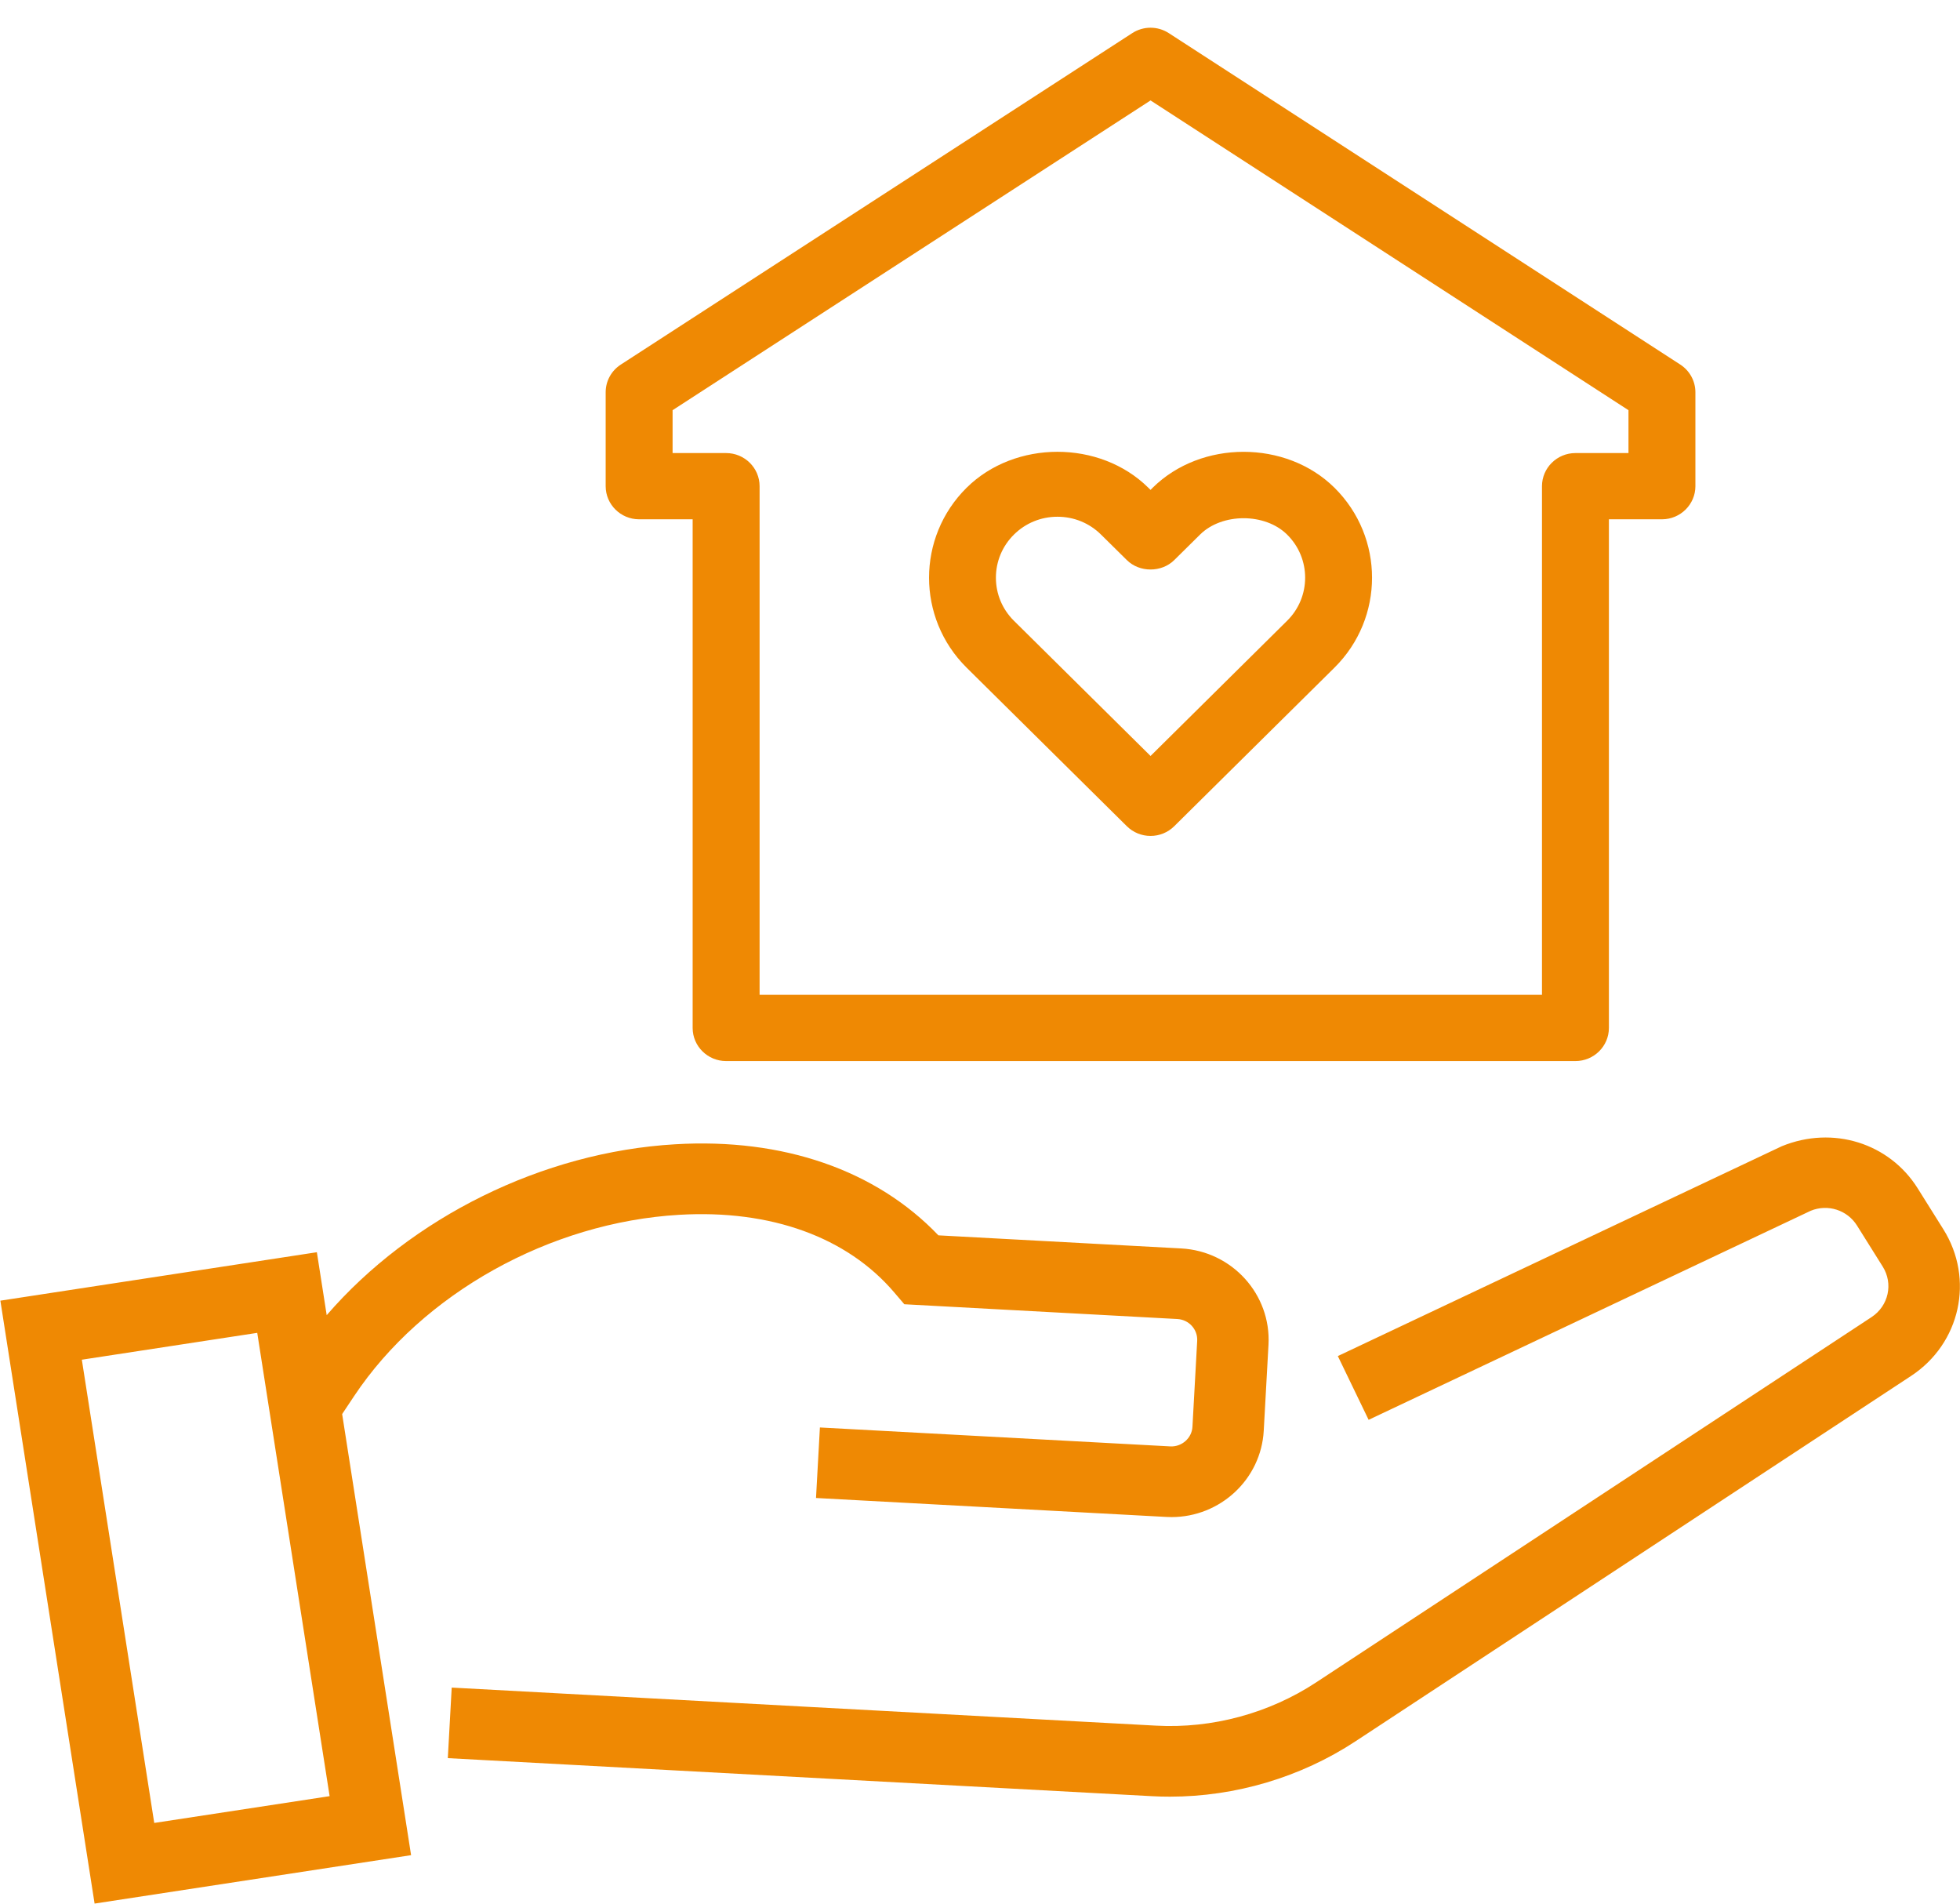 <svg 
 xmlns="http://www.w3.org/2000/svg"
 xmlns:xlink="http://www.w3.org/1999/xlink"
 width="69px" height="67px">
<path fill-rule="evenodd"  fill="rgb(239, 137, 3)"
 d="M67.278,48.427 L47.720,61.286 C45.793,62.553 43.494,63.235 41.185,63.235 C40.974,63.235 40.764,63.230 40.553,63.218 L15.765,61.879 L15.902,59.396 L40.690,60.735 C42.673,60.845 44.674,60.303 46.329,59.216 L65.887,46.356 C66.485,45.962 66.658,45.180 66.278,44.576 L65.374,43.134 C65.032,42.588 64.348,42.368 63.747,42.613 L48.181,49.972 L47.097,47.728 L62.727,40.342 C64.534,39.603 66.516,40.240 67.509,41.822 L68.413,43.264 C69.514,45.017 69.015,47.285 67.278,48.427 ZM58.507,18.277 L56.640,18.277 L56.640,36.179 C56.640,36.822 56.111,37.345 55.462,37.345 L25.562,37.345 C24.913,37.345 24.384,36.822 24.384,36.179 L24.384,18.277 L22.499,18.277 C21.850,18.277 21.322,17.754 21.322,17.112 L21.322,13.807 C21.322,13.412 21.521,13.048 21.855,12.832 L39.858,1.167 C40.249,0.913 40.755,0.911 41.148,1.167 L59.154,12.832 C59.486,13.049 59.685,13.413 59.685,13.807 L59.685,17.112 C59.685,17.754 59.156,18.277 58.507,18.277 ZM55.462,15.946 L57.329,15.946 L57.329,14.437 L40.504,3.535 L23.678,14.437 L23.678,15.946 L25.562,15.946 C26.212,15.946 26.741,16.469 26.741,17.112 L26.741,35.013 L54.284,35.013 L54.284,17.112 C54.284,16.469 54.813,15.946 55.462,15.946 ZM41.336,29.081 C41.114,29.300 40.818,29.421 40.504,29.421 C40.190,29.421 39.894,29.300 39.671,29.081 L34.028,23.498 C32.266,21.752 32.266,18.912 34.028,17.167 C35.732,15.481 38.721,15.479 40.426,17.166 L40.504,17.242 L40.579,17.166 C42.286,15.481 45.274,15.481 46.979,17.166 C48.742,18.912 48.742,21.752 46.979,23.498 L41.336,29.081 ZM45.312,18.816 C44.536,18.046 43.021,18.048 42.247,18.815 L41.336,19.715 C40.891,20.153 40.116,20.155 39.670,19.713 L38.761,18.816 C38.352,18.410 37.807,18.187 37.227,18.187 C36.648,18.187 36.104,18.410 35.695,18.815 C35.286,19.220 35.060,19.759 35.060,20.333 C35.060,20.905 35.286,21.444 35.694,21.848 L40.504,26.607 L45.312,21.848 C46.158,21.013 46.158,19.651 45.312,18.816 ZM33.036,43.479 L41.585,43.940 C43.376,44.038 44.753,45.558 44.656,47.329 L44.489,50.353 C44.395,52.065 42.956,53.395 41.243,53.395 C41.185,53.395 41.125,53.393 41.065,53.390 L28.727,52.723 L28.864,50.241 L41.201,50.907 C41.599,50.928 41.957,50.620 41.979,50.218 L42.146,47.193 C42.168,46.791 41.855,46.446 41.448,46.424 L31.836,45.904 L31.485,45.493 C29.824,43.541 27.136,42.567 23.914,42.756 C19.364,43.020 14.872,45.525 12.467,49.135 L12.045,49.769 L14.472,65.294 L3.330,66.998 L0.013,45.778 L11.155,44.073 L11.501,46.288 C14.472,42.853 19.096,40.546 23.766,40.274 C27.575,40.046 30.844,41.187 33.036,43.479 ZM9.056,46.911 L2.881,47.856 L5.430,64.160 L11.604,63.217 L9.056,46.911 Z"/>
</svg>